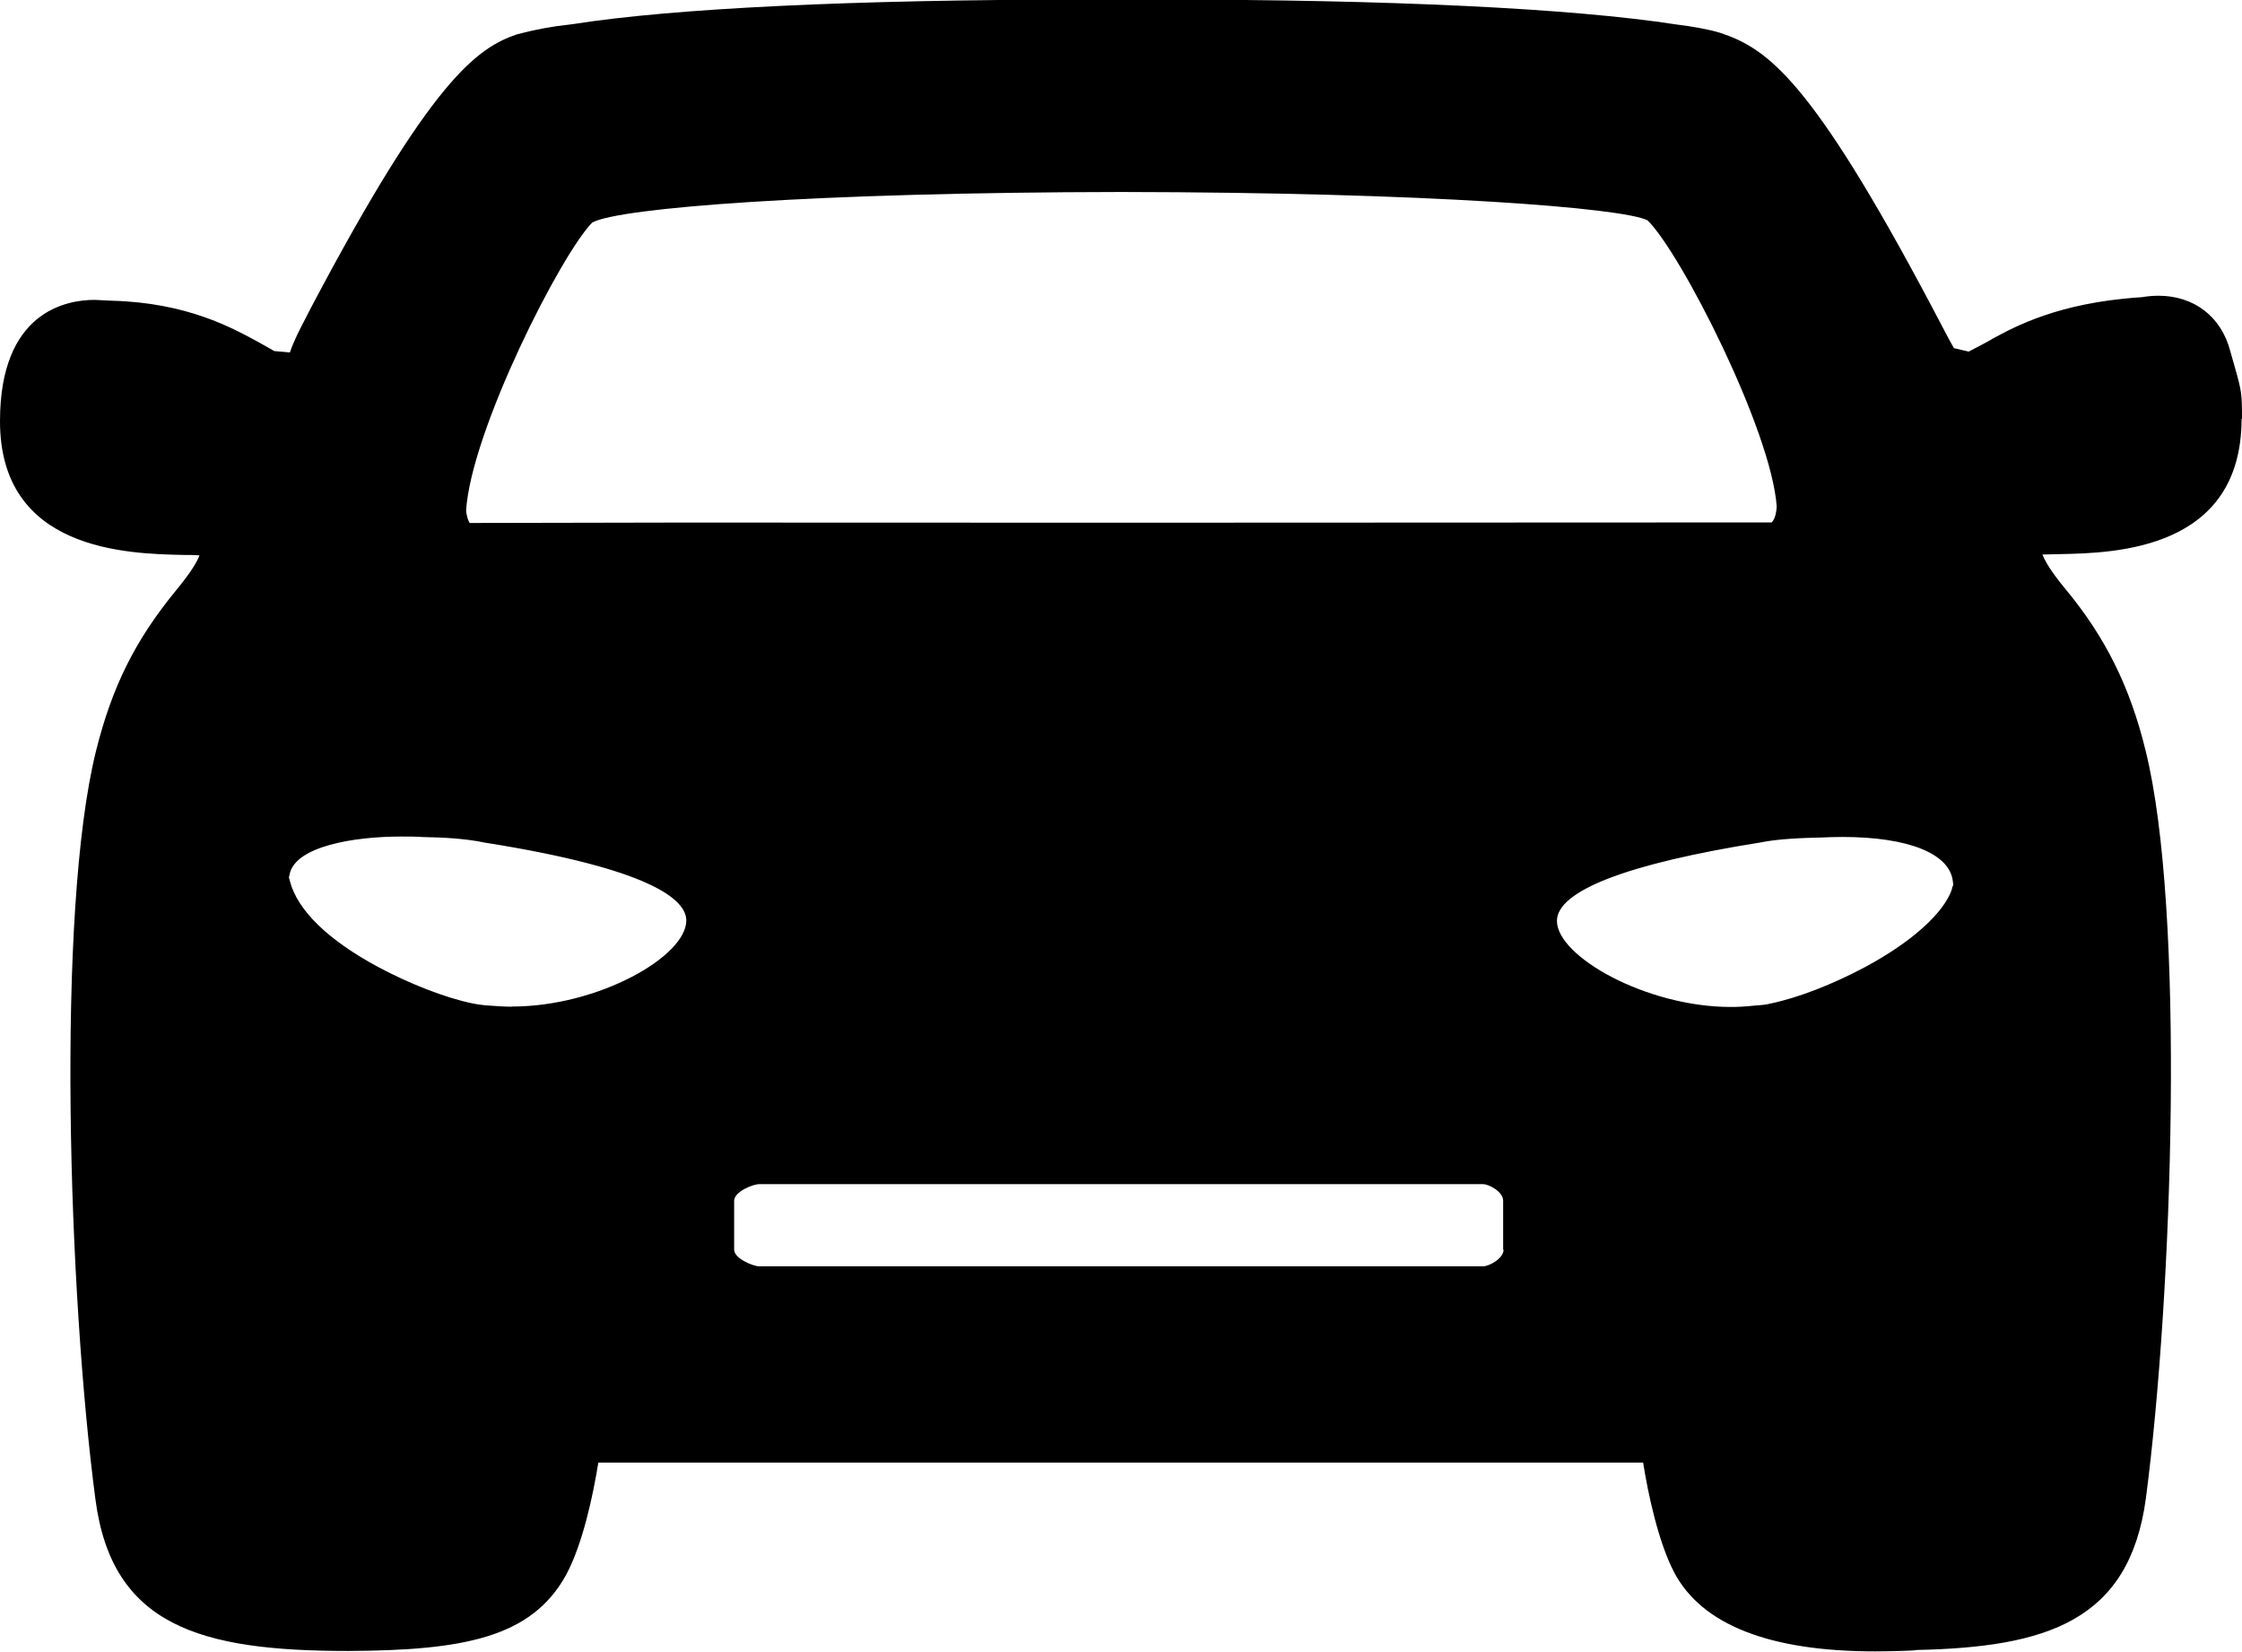 <svg viewBox="1.936 4.332 16.21 11.943" id="cui-carfront"><title>Rectangle 48</title><path d="M18.146 7.363c0-.178-.002-.202-.05-.37l-.035-.123c-.065-.25-.263-.4-.52-.4-.063 0-.116.01-.112.01-.05.003-.097.007-.143.012-.528.054-.823.22-.998.32l-.118.062-.107-.025c-.04-.07-.096-.18-.165-.31-.87-1.64-1.185-1.857-1.526-1.97-.082-.025-.2-.046-.315-.06-.756-.117-2.078-.18-3.724-.18h-.566c-1.65 0-2.963.063-3.686.177-.162.018-.276.04-.41.075-.287.1-.615.325-1.485 1.973l-.034.066c-.05.096-.092.177-.12.26l-.113-.01-.106-.06c-.196-.107-.523-.29-1.07-.304L2.62 6.5c-.206 0-.684.086-.684.877 0 .937.92.958 1.322.967.04 0 .08 0 .12.003-.016.045-.06.12-.164.247-.3.364-.468.702-.584 1.168-.29 1.17-.198 3.94-.004 5.41.12.916.76 1.096 1.828 1.096.828-.004 1.324-.094 1.575-.55.12-.223.195-.575.233-.812h7.554c.036.228.11.574.224.793.2.38.69.572 1.453.572.073 0 .297-.004.298-.01.94-.02 1.54-.207 1.66-1.096.194-1.48.286-4.254-.003-5.41-.112-.458-.29-.816-.575-1.16-.055-.067-.137-.17-.17-.254l.13-.003c.394-.008 1.31-.03 1.31-.98zM6.22 5.94c.193-.105 1.6-.217 3.824-.22 2.224.003 3.628.115 3.804.205.24.234.896 1.52.934 2.07-.006.095-.037.112-.037.114l-4.7.002L6.86 8.11l-1.528.003s-.02-.027-.026-.09c.036-.576.69-1.862.914-2.084zm-.586 5.67c-.047 0-.095-.003-.19-.01-.035-.003-.063-.008-.094-.014-.2-.042-.454-.142-.682-.264-.362-.195-.582-.41-.636-.62l-.007-.026.006-.028c.046-.197.46-.268.805-.268.053 0 .105 0 .166.004.116.002.29.008.44.04 1.2.19 1.456.412 1.456.563 0 .26-.635.622-1.26.622zm7.173 1.757c0 .064-.105.12-.147.12H7.424c-.042 0-.18-.056-.18-.12v-.354c0-.066.138-.12.18-.12h5.234c.042 0 .146.054.146.12v.354h.003zm3.243-2.61c-.056.173-.292.386-.63.567-.23.123-.482.222-.686.264-.023.006-.05.01-.11.014-.076.008-.126.01-.176.01-.606 0-1.255-.364-1.255-.622 0-.218.51-.414 1.47-.567.132-.027.304-.033.44-.036.048-.002.102-.004.153-.004.482 0 .782.122.8.326l.003.02-.01.023z"></path></svg>